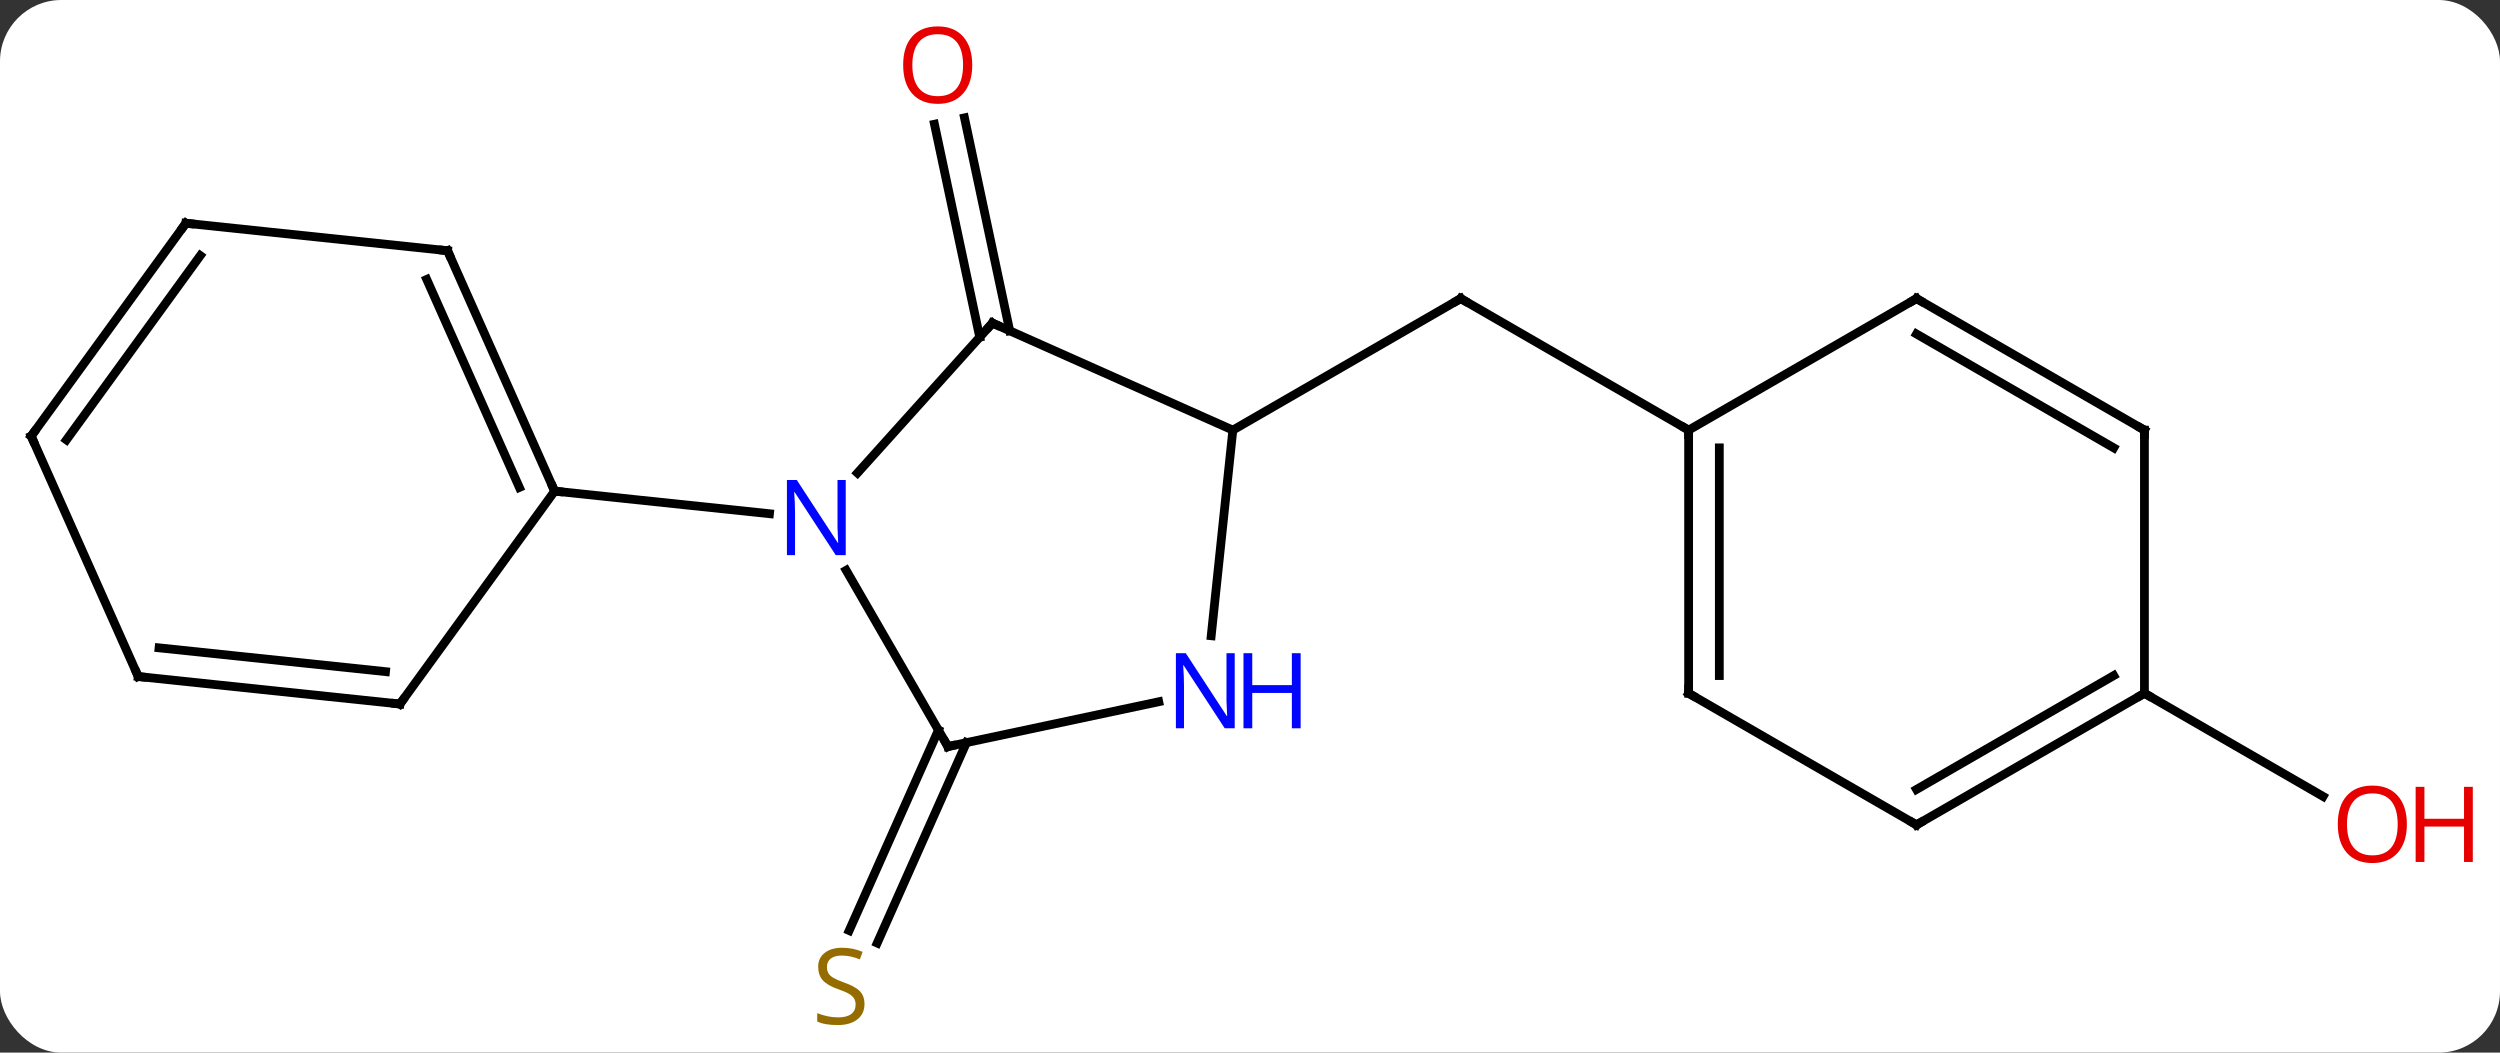 <svg width="285" viewBox="0 0 285 120" style="fill-opacity:1; color-rendering:auto; color-interpolation:auto; text-rendering:auto; stroke:black; stroke-linecap:square; stroke-miterlimit:10; shape-rendering:auto; stroke-opacity:1; fill:black; stroke-dasharray:none; font-weight:normal; stroke-width:1; font-family:'Open Sans'; font-style:normal; stroke-linejoin:miter; font-size:12; stroke-dashoffset:0; image-rendering:auto;" height="120" class="cas-substance-image" xmlns:xlink="http://www.w3.org/1999/xlink" xmlns="http://www.w3.org/2000/svg"><rect x="0" y="0" width="285" height="120" fill="#333333" stroke="none"/><svg class="cas-substance-single-component"><rect y="0" x="0" width="285" stroke="none" ry="7" rx="7" height="120" fill="white" class="cas-substance-group"/><svg y="0" x="0" width="285" viewBox="0 0 285 120" style="fill:black;" height="120" class="cas-substance-single-component-image"><svg><g><g transform="translate(137,60)" style="text-rendering:geometricPrecision; color-rendering:optimizeQuality; color-interpolation:linearRGB; stroke-linecap:butt; image-rendering:optimizeQuality;"><line y2="-21.561" y1="-45.84" x2="-25.312" x1="-30.473" style="fill:none;"/><line y2="-22.289" y1="-46.568" x2="-21.889" x1="-27.049" style="fill:none;"/><line y2="24.657" y1="47.507" x2="-26.822" x1="-36.998" style="fill:none;"/><line y2="23.234" y1="46.083" x2="-30.02" x1="-40.195" style="fill:none;"/><line y2="-10.965" y1="-25.965" x2="3.543" x1="29.523" style="fill:none;"/><line y2="-10.965" y1="-25.965" x2="55.503" x1="29.523" style="fill:none;"/><line y2="19.035" y1="30.794" x2="107.466" x1="127.832" style="fill:none;"/><line y2="-23.169" y1="-6.082" x2="-23.865" x1="-39.248" style="fill:none;"/><line y2="25.107" y1="5.015" x2="-28.938" x1="-40.538" style="fill:none;"/><line y2="-4.011" y1="-1.435" x2="-73.773" x1="-49.279" style="fill:none;"/><line y2="-10.965" y1="-23.169" x2="3.543" x1="-23.865" style="fill:none;"/><line y2="19.998" y1="25.107" x2="-4.903" x1="-28.938" style="fill:none;"/><line y2="12.475" y1="-10.965" x2="1.078" x1="3.543" style="fill:none;"/><line y2="-31.416" y1="-4.011" x2="-85.977" x1="-73.773" style="fill:none;"/><line y2="-28.146" y1="-4.433" x2="-88.352" x1="-77.792" style="fill:none;"/><line y2="20.259" y1="-4.011" x2="-91.407" x1="-73.773" style="fill:none;"/><line y2="-34.551" y1="-31.416" x2="-115.812" x1="-85.977" style="fill:none;"/><line y2="17.124" y1="20.259" x2="-121.242" x1="-91.407" style="fill:none;"/><line y2="13.854" y1="16.567" x2="-118.867" x1="-93.051" style="fill:none;"/><line y2="-10.281" y1="-34.551" x2="-133.446" x1="-115.812" style="fill:none;"/><line y2="-9.858" y1="-30.859" x2="-129.427" x1="-114.168" style="fill:none;"/><line y2="-10.281" y1="17.124" x2="-133.446" x1="-121.242" style="fill:none;"/><line y2="19.035" y1="-10.965" x2="55.503" x1="55.503" style="fill:none;"/><line y2="17.014" y1="-8.944" x2="59.003" x1="59.003" style="fill:none;"/><line y2="-25.965" y1="-10.965" x2="81.483" x1="55.503" style="fill:none;"/><line y2="34.035" y1="19.035" x2="81.483" x1="55.503" style="fill:none;"/><line y2="-10.965" y1="-25.965" x2="107.466" x1="81.483" style="fill:none;"/><line y2="-8.944" y1="-21.924" x2="103.966" x1="81.483" style="fill:none;"/><line y2="19.035" y1="34.035" x2="107.466" x1="81.483" style="fill:none;"/><line y2="17.014" y1="29.994" x2="103.966" x1="81.483" style="fill:none;"/><line y2="19.035" y1="-10.965" x2="107.466" x1="107.466" style="fill:none;"/></g><g transform="translate(137,60)" style="fill:rgb(230,0,0); text-rendering:geometricPrecision; color-rendering:optimizeQuality; image-rendering:optimizeQuality; font-family:'Open Sans'; stroke:rgb(230,0,0); color-interpolation:linearRGB;"><path style="stroke:none;" d="M-26.165 -52.582 Q-26.165 -50.52 -27.204 -49.34 Q-28.243 -48.16 -30.086 -48.16 Q-31.977 -48.16 -33.008 -49.325 Q-34.039 -50.489 -34.039 -52.598 Q-34.039 -54.692 -33.008 -55.84 Q-31.977 -56.989 -30.086 -56.989 Q-28.227 -56.989 -27.196 -55.817 Q-26.165 -54.645 -26.165 -52.582 ZM-32.993 -52.582 Q-32.993 -50.848 -32.25 -49.942 Q-31.508 -49.035 -30.086 -49.035 Q-28.665 -49.035 -27.938 -49.934 Q-27.211 -50.832 -27.211 -52.582 Q-27.211 -54.317 -27.938 -55.207 Q-28.665 -56.098 -30.086 -56.098 Q-31.508 -56.098 -32.25 -55.2 Q-32.993 -54.301 -32.993 -52.582 Z"/><path style="fill:rgb(148,108,0); stroke:none;" d="M-38.447 54.45 Q-38.447 55.575 -39.267 56.215 Q-40.087 56.856 -41.494 56.856 Q-43.025 56.856 -43.837 56.45 L-43.837 55.496 Q-43.306 55.715 -42.689 55.848 Q-42.072 55.981 -41.462 55.981 Q-40.462 55.981 -39.962 55.598 Q-39.462 55.215 -39.462 54.543 Q-39.462 54.106 -39.642 53.817 Q-39.822 53.528 -40.236 53.285 Q-40.65 53.043 -41.509 52.746 Q-42.697 52.325 -43.212 51.739 Q-43.728 51.153 -43.728 50.2 Q-43.728 49.215 -42.986 48.629 Q-42.244 48.043 -41.009 48.043 Q-39.744 48.043 -38.665 48.512 L-38.978 49.371 Q-40.04 48.934 -41.04 48.934 Q-41.837 48.934 -42.283 49.27 Q-42.728 49.606 -42.728 50.215 Q-42.728 50.653 -42.564 50.942 Q-42.4 51.231 -42.009 51.465 Q-41.619 51.7 -40.806 51.996 Q-39.462 52.465 -38.955 53.02 Q-38.447 53.575 -38.447 54.45 Z"/></g><g transform="translate(137,60)" style="stroke-linecap:butt; text-rendering:geometricPrecision; color-rendering:optimizeQuality; image-rendering:optimizeQuality; font-family:'Open Sans'; color-interpolation:linearRGB; stroke-miterlimit:5;"><path style="fill:none;" d="M29.09 -25.715 L29.523 -25.965 L29.956 -25.715"/><path style="fill:rgb(230,0,0); stroke:none;" d="M137.383 33.965 Q137.383 36.027 136.345 37.207 Q135.305 38.387 133.462 38.387 Q131.571 38.387 130.54 37.222 Q129.508 36.058 129.508 33.949 Q129.508 31.855 130.54 30.707 Q131.571 29.558 133.462 29.558 Q135.321 29.558 136.352 30.73 Q137.383 31.902 137.383 33.965 ZM130.555 33.965 Q130.555 35.699 131.298 36.605 Q132.04 37.512 133.462 37.512 Q134.883 37.512 135.61 36.613 Q136.337 35.715 136.337 33.965 Q136.337 32.23 135.61 31.34 Q134.883 30.449 133.462 30.449 Q132.04 30.449 131.298 31.348 Q130.555 32.246 130.555 33.965 Z"/><path style="fill:rgb(230,0,0); stroke:none;" d="M144.899 38.262 L143.899 38.262 L143.899 34.23 L139.383 34.23 L139.383 38.262 L138.383 38.262 L138.383 29.699 L139.383 29.699 L139.383 33.34 L143.899 33.34 L143.899 29.699 L144.899 29.699 L144.899 38.262 Z"/><path style="fill:rgb(0,5,255); stroke:none;" d="M-40.586 3.283 L-41.727 3.283 L-46.415 -3.904 L-46.461 -3.904 Q-46.368 -2.639 -46.368 -1.592 L-46.368 3.283 L-47.29 3.283 L-47.29 -5.279 L-46.165 -5.279 L-41.493 1.877 L-41.446 1.877 Q-41.446 1.721 -41.493 0.861 Q-41.54 0.002 -41.524 -0.373 L-41.524 -5.279 L-40.586 -5.279 L-40.586 3.283 Z"/><path style="fill:none;" d="M-24.2 -22.797 L-23.865 -23.169 L-23.408 -22.966"/><path style="fill:none;" d="M-29.188 24.674 L-28.938 25.107 L-28.449 25.003"/><path style="fill:rgb(0,5,255); stroke:none;" d="M3.757 23.026 L2.616 23.026 L-2.072 15.839 L-2.118 15.839 Q-2.025 17.104 -2.025 18.151 L-2.025 23.026 L-2.947 23.026 L-2.947 14.464 L-1.822 14.464 L2.85 21.62 L2.897 21.62 Q2.897 21.464 2.85 20.604 Q2.803 19.745 2.819 19.37 L2.819 14.464 L3.757 14.464 L3.757 23.026 Z"/><path style="fill:rgb(0,5,255); stroke:none;" d="M11.272 23.026 L10.272 23.026 L10.272 18.995 L5.757 18.995 L5.757 23.026 L4.757 23.026 L4.757 14.464 L5.757 14.464 L5.757 18.104 L10.272 18.104 L10.272 14.464 L11.272 14.464 L11.272 23.026 Z"/><path style="fill:none;" d="M-73.976 -4.468 L-73.773 -4.011 L-73.276 -3.959"/><path style="fill:none;" d="M-85.774 -30.959 L-85.977 -31.416 L-86.474 -31.468"/><path style="fill:none;" d="M-91.113 19.855 L-91.407 20.259 L-91.904 20.207"/><path style="fill:none;" d="M-115.315 -34.499 L-115.812 -34.551 L-116.106 -34.147"/><path style="fill:none;" d="M-120.745 17.176 L-121.242 17.124 L-121.445 16.667"/><path style="fill:none;" d="M-133.152 -10.685 L-133.446 -10.281 L-133.243 -9.824"/><path style="fill:none;" d="M55.503 -10.465 L55.503 -10.965 L55.07 -11.215"/><path style="fill:none;" d="M55.503 18.535 L55.503 19.035 L55.936 19.285"/><path style="fill:none;" d="M81.05 -25.715 L81.483 -25.965 L81.916 -25.715"/><path style="fill:none;" d="M81.05 33.785 L81.483 34.035 L81.916 33.785"/><path style="fill:none;" d="M107.033 -11.215 L107.466 -10.965 L107.466 -10.465"/><path style="fill:none;" d="M107.033 19.285 L107.466 19.035 L107.899 19.285"/></g></g></svg></svg></svg></svg>